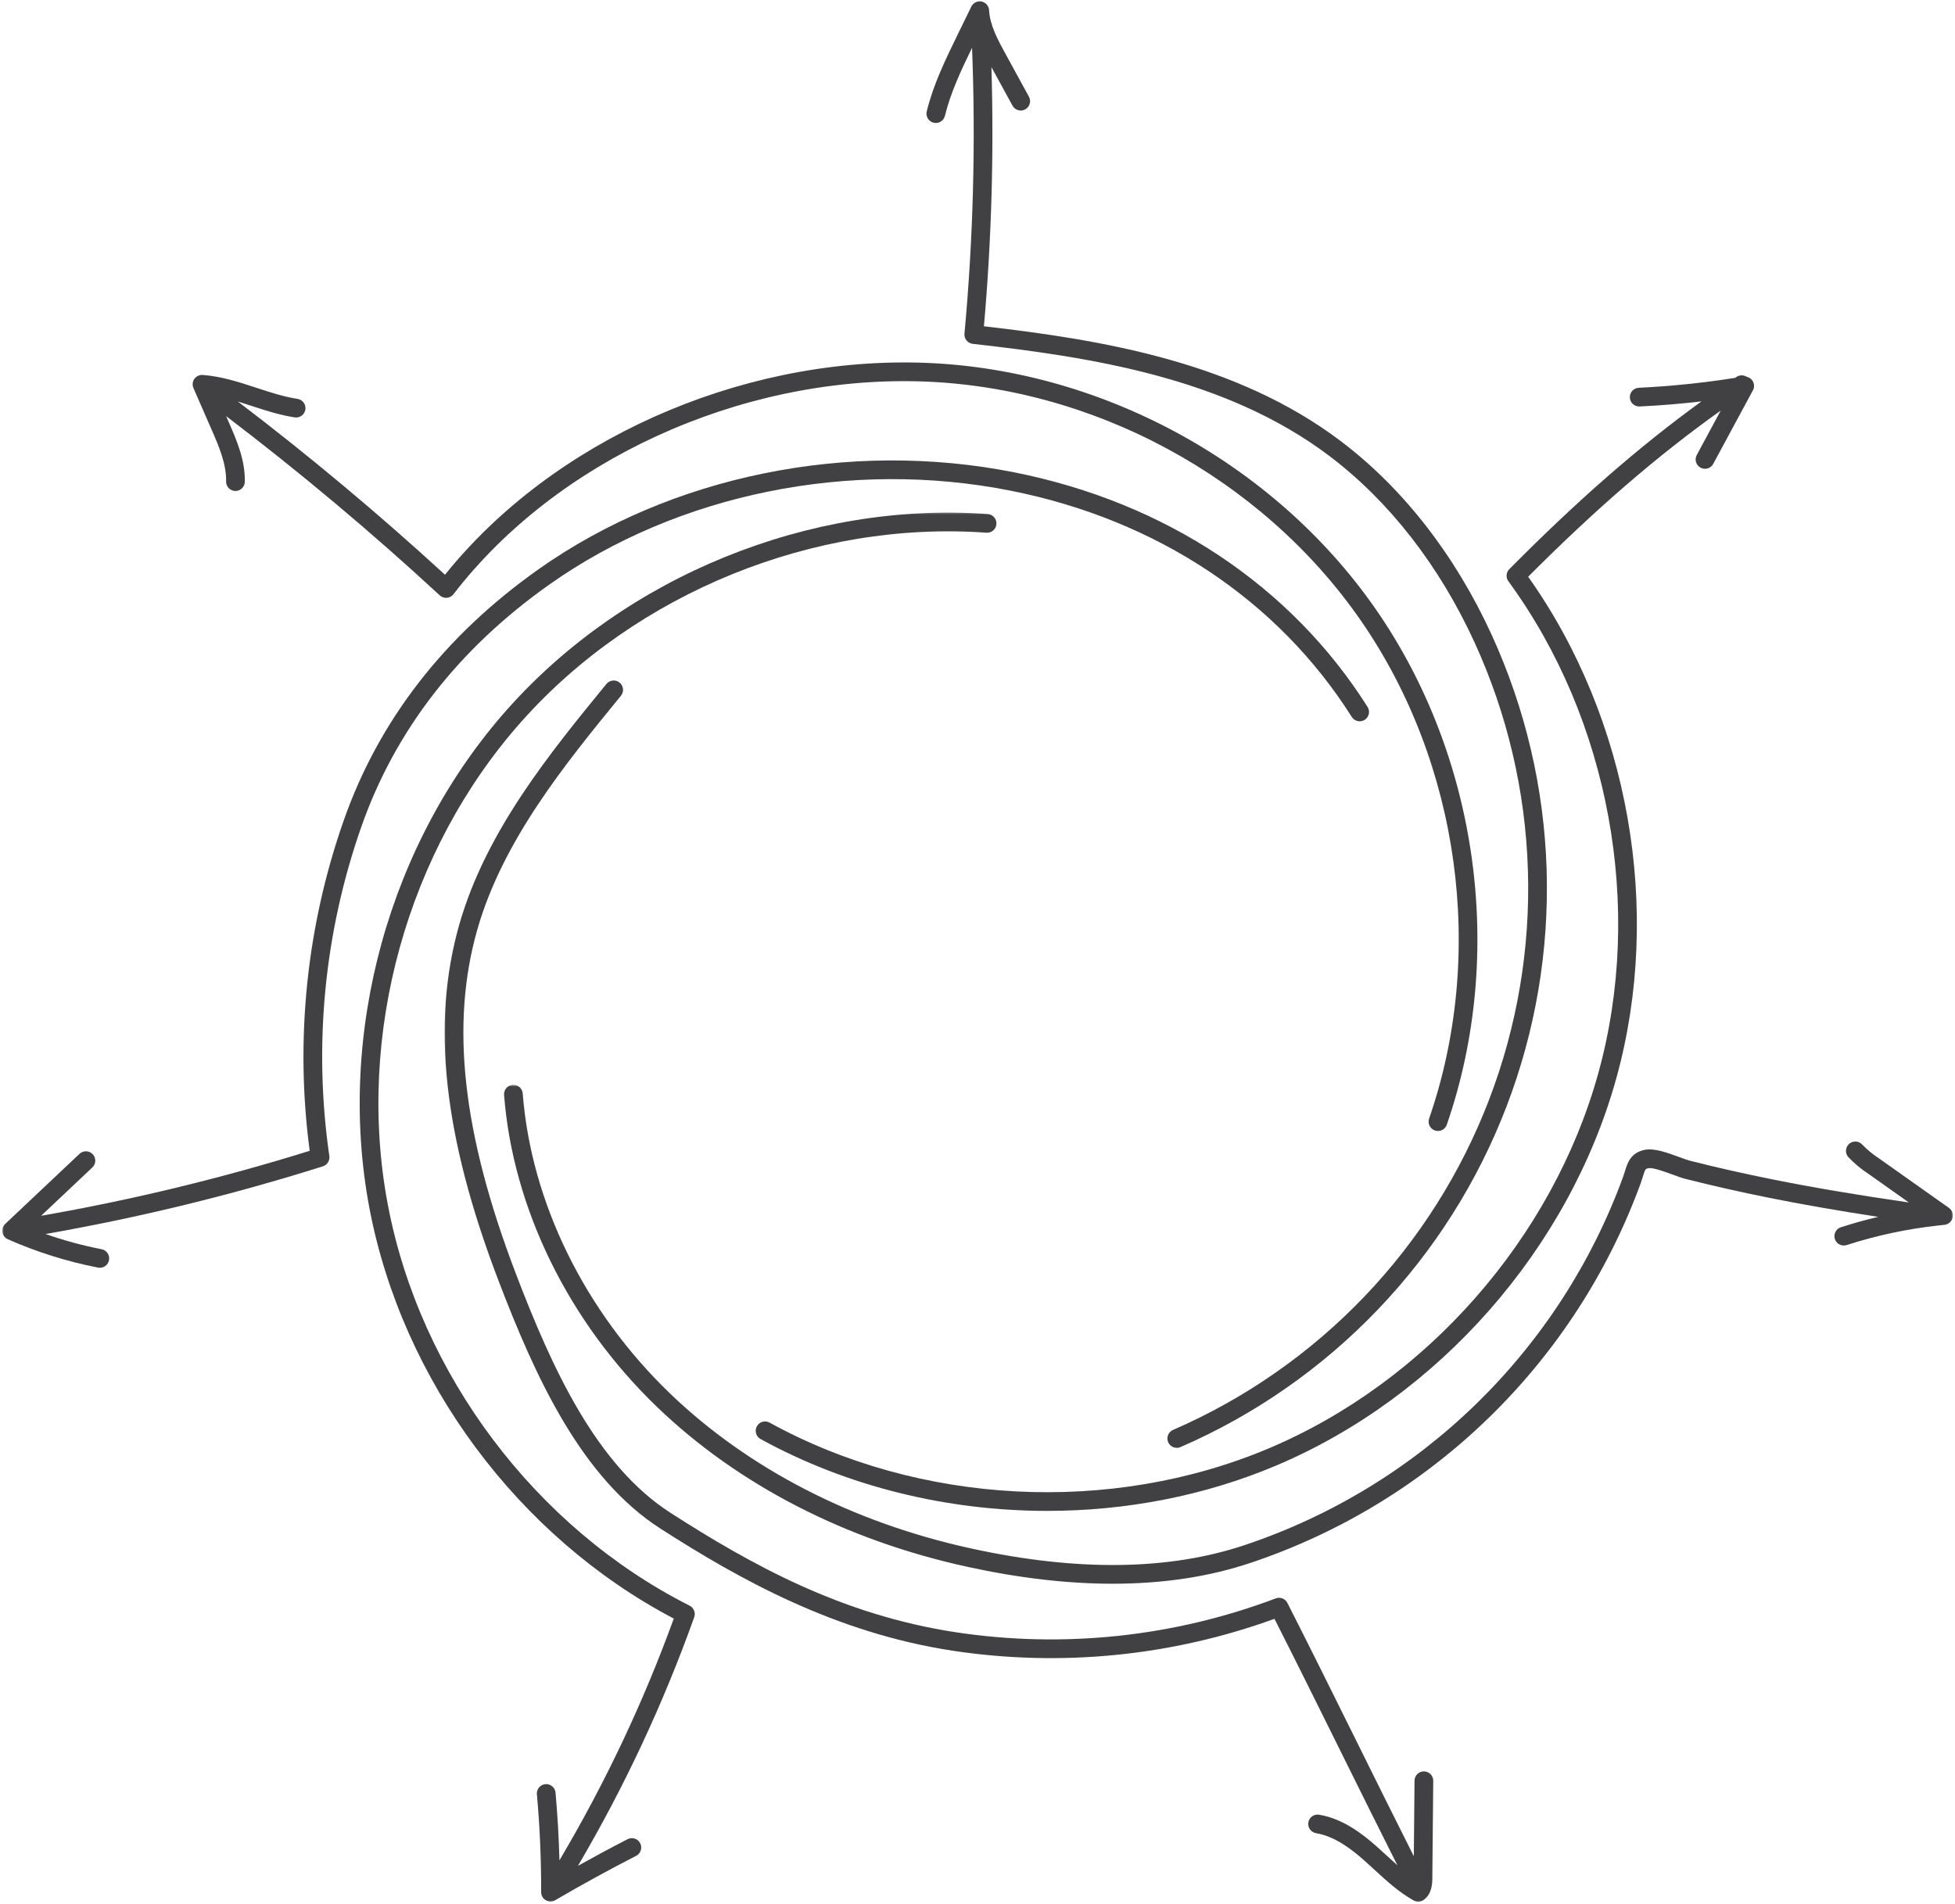 <svg width="769" height="749" viewBox="0 0 769 749" fill="none" xmlns="http://www.w3.org/2000/svg">
<mask id="mask0_30_294" style="mask-type:luminance" maskUnits="userSpaceOnUse" x="0" y="180" width="540" height="320">
<path d="M0.75 180H539.667V500H0.75V180Z" fill="white"/>
</mask>
<g mask="url(#mask0_30_294)">
<path d="M142.083 325.375C155.391 287.333 180.323 255.203 216.188 229.875C266.636 194.25 334.443 180.479 397.568 193.036C455.042 204.469 502.682 236.078 531.719 282.036C531.979 282.448 532.307 282.797 532.709 283.078C533.104 283.359 533.542 283.552 534.021 283.661C534.495 283.771 534.974 283.781 535.453 283.698C535.938 283.614 536.38 283.443 536.797 283.182C537.209 282.922 537.552 282.594 537.834 282.193C538.115 281.792 538.313 281.354 538.417 280.88C538.526 280.406 538.537 279.927 538.453 279.443C538.37 278.963 538.198 278.516 537.938 278.104C507.818 230.422 458.479 197.646 399 185.818C333.938 172.875 264.011 187.099 211.943 223.859C174.797 250.088 148.958 283.427 135.136 322.943C131.505 333.312 128.495 343.854 126.104 354.573C123.714 365.297 121.953 376.12 120.833 387.047C119.714 397.974 119.235 408.927 119.396 419.911C119.563 430.891 120.37 441.828 121.818 452.713C87.151 463.51 51.932 472.031 16.167 478.276L36.323 459.26C36.677 458.927 36.959 458.536 37.156 458.088C37.354 457.646 37.464 457.177 37.479 456.687C37.49 456.203 37.412 455.729 37.24 455.271C37.068 454.818 36.813 454.411 36.479 454.057C36.141 453.698 35.75 453.422 35.307 453.224C34.859 453.021 34.396 452.917 33.906 452.901C33.417 452.885 32.948 452.969 32.49 453.141C32.037 453.312 31.63 453.568 31.276 453.901L2.052 481.469C1.833 481.677 1.641 481.906 1.479 482.167C1.313 482.422 1.182 482.693 1.089 482.979C0.99 483.271 0.932 483.562 0.906 483.864C0.886 484.172 0.901 484.469 0.953 484.771C1.005 485.068 1.089 485.359 1.214 485.635C1.333 485.911 1.49 486.172 1.677 486.411C1.865 486.651 2.078 486.864 2.318 487.052C2.557 487.234 2.813 487.391 3.094 487.516C14.5 492.547 26.323 496.266 38.557 498.656C39.037 498.75 39.516 498.75 39.995 498.651C40.474 498.557 40.912 498.37 41.318 498.099C41.724 497.828 42.063 497.484 42.334 497.078C42.599 496.672 42.781 496.229 42.875 495.75C42.969 495.271 42.969 494.792 42.87 494.312C42.776 493.833 42.589 493.396 42.318 492.989C42.047 492.583 41.703 492.245 41.297 491.974C40.891 491.708 40.448 491.526 39.969 491.432C32.474 489.963 25.12 487.969 17.912 485.443C54.854 478.969 91.219 470.094 126.995 458.818C127.412 458.687 127.797 458.489 128.146 458.224C128.495 457.953 128.781 457.635 129.016 457.266C129.25 456.891 129.412 456.489 129.5 456.062C129.594 455.635 129.604 455.203 129.542 454.766C127.974 443.927 127.063 433.036 126.802 422.088C126.547 411.141 126.943 400.213 128 389.312C129.057 378.417 130.766 367.614 133.12 356.922C135.474 346.229 138.464 335.713 142.083 325.375Z" fill="#414042"/>
</g>
<mask id="mask1_30_294" style="mask-type:luminance" maskUnits="userSpaceOnUse" x="141" y="201" width="252" height="548">
<path d="M141 201.333H393V748.693H141V201.333Z" fill="white"/>
</mask>
<g mask="url(#mask1_30_294)">
<path d="M271.26 631.646C210.708 601.062 165.229 540.651 152.568 473.989C139.906 407.333 160.062 334.448 205.177 283.776C250.292 233.104 320.354 204.672 388.005 209.562C388.49 209.599 388.964 209.536 389.427 209.385C389.891 209.229 390.307 208.995 390.677 208.677C391.047 208.354 391.339 207.979 391.557 207.542C391.776 207.104 391.906 206.646 391.937 206.156C391.974 205.672 391.917 205.193 391.76 204.729C391.609 204.265 391.37 203.854 391.052 203.484C390.734 203.114 390.354 202.818 389.922 202.599C389.484 202.38 389.021 202.255 388.536 202.219C318.646 197.172 246.281 226.542 199.682 278.88C153.078 331.219 132.255 406.51 145.333 475.364C158.208 543.151 203.943 604.682 265.036 636.724C253.005 669.828 238.01 701.526 220.057 731.823C219.818 722.917 219.312 714.005 218.516 705.193C218.474 704.703 218.339 704.245 218.109 703.812C217.885 703.38 217.583 703.01 217.208 702.698C216.833 702.385 216.411 702.156 215.948 702.01C215.484 701.864 215.005 701.818 214.521 701.859C214.036 701.906 213.578 702.042 213.146 702.265C212.714 702.489 212.339 702.792 212.026 703.167C211.714 703.542 211.484 703.958 211.339 704.427C211.193 704.89 211.141 705.37 211.187 705.854C212.339 718.578 212.901 731.521 212.859 744.328C212.859 744.989 213.021 745.604 213.354 746.177C213.682 746.75 214.135 747.203 214.708 747.531C215.276 747.859 215.896 748.026 216.557 748.021C217.219 748.021 217.833 747.849 218.401 747.515C228.802 741.422 239.51 735.552 250.219 730.062C250.656 729.838 251.031 729.542 251.349 729.167C251.667 728.797 251.896 728.38 252.047 727.911C252.198 727.448 252.255 726.974 252.214 726.484C252.177 726 252.047 725.536 251.823 725.104C251.599 724.667 251.302 724.292 250.927 723.974C250.557 723.656 250.135 723.427 249.672 723.276C249.208 723.125 248.729 723.073 248.245 723.114C247.755 723.151 247.297 723.286 246.865 723.505C240.323 726.859 233.812 730.385 227.344 733.984C245.661 702.823 260.901 670.224 273.068 636.182C273.219 635.76 273.292 635.323 273.281 634.875C273.276 634.422 273.187 633.989 273.021 633.573C272.854 633.156 272.62 632.781 272.318 632.448C272.016 632.12 271.661 631.849 271.26 631.646Z" fill="#414042"/>
</g>
<path d="M628.724 422.068C610.771 487 561.068 543.604 499.016 569.792C436.959 595.974 361.74 592.088 302.719 559.641C302.292 559.406 301.834 559.26 301.349 559.203C300.865 559.151 300.386 559.193 299.917 559.328C299.448 559.463 299.021 559.687 298.641 559.989C298.261 560.297 297.948 560.661 297.714 561.094C297.479 561.521 297.334 561.979 297.281 562.463C297.229 562.948 297.271 563.427 297.406 563.896C297.547 564.364 297.766 564.792 298.073 565.172C298.38 565.552 298.745 565.859 299.172 566.094C333.292 584.849 372.646 594.364 411.927 594.364C442.818 594.364 473.667 588.479 501.875 576.573C565.953 549.531 617.276 491.078 635.818 424.026C654.078 357.984 640.766 282.76 601.104 226.875C627.745 200.151 652.125 179.104 676.849 161.515L667.427 178.984C667.193 179.411 667.052 179.87 667 180.354C666.948 180.844 666.995 181.318 667.136 181.786C667.271 182.255 667.495 182.682 667.808 183.062C668.115 183.437 668.485 183.745 668.912 183.979C669.344 184.208 669.802 184.349 670.287 184.401C670.776 184.448 671.25 184.406 671.719 184.265C672.188 184.125 672.61 183.896 672.99 183.588C673.37 183.281 673.672 182.911 673.901 182.479L689.511 153.547C689.849 152.932 689.99 152.271 689.948 151.568C689.906 150.87 689.677 150.229 689.271 149.661C688.724 148.911 688 148.437 687.099 148.245C686.479 147.844 685.808 147.651 685.073 147.656C684.339 147.661 683.667 147.87 683.058 148.276C682.875 148.401 682.698 148.526 682.516 148.646C669.953 150.63 657.318 151.932 644.61 152.547C644.125 152.568 643.656 152.682 643.214 152.89C642.771 153.099 642.386 153.385 642.058 153.745C641.729 154.109 641.485 154.515 641.318 154.979C641.151 155.437 641.084 155.911 641.104 156.401C641.125 156.885 641.245 157.349 641.453 157.792C641.662 158.234 641.943 158.62 642.308 158.948C642.667 159.276 643.078 159.526 643.537 159.687C644 159.854 644.469 159.927 644.959 159.901C653.052 159.521 661.188 158.838 669.281 157.901C644.656 175.739 620.292 197.026 593.683 223.901C593.37 224.213 593.125 224.568 592.948 224.969C592.766 225.364 592.656 225.786 592.625 226.219C592.594 226.656 592.636 227.088 592.755 227.505C592.88 227.927 593.068 228.318 593.328 228.667C633.11 283.026 646.677 357.13 628.724 422.068Z" fill="#414042"/>
<mask id="mask2_30_294" style="mask-type:luminance" maskUnits="userSpaceOnUse" x="174" y="266" width="391" height="483">
<path d="M174.333 266.667H565V748.693H174.333V266.667Z" fill="white"/>
</mask>
<g mask="url(#mask2_30_294)">
<path d="M560.12 696.849C559.635 696.844 559.161 696.927 558.708 697.109C558.255 697.292 557.854 697.557 557.505 697.896C557.156 698.239 556.891 698.635 556.698 699.088C556.505 699.536 556.411 700.005 556.406 700.495L556.125 730.219C548.641 715.359 541.219 700.391 534 685.812C525.026 667.687 515.74 648.948 506.396 630.562C506.187 630.156 505.917 629.802 505.583 629.5C505.245 629.193 504.865 628.958 504.443 628.797C504.021 628.63 503.583 628.552 503.13 628.547C502.677 628.547 502.234 628.625 501.812 628.786C491.828 632.557 481.646 635.672 471.266 638.141C460.88 640.604 450.385 642.401 439.776 643.526C429.161 644.651 418.521 645.094 407.854 644.859C397.187 644.625 386.578 643.708 376.026 642.114C331.047 635.302 295.51 615.526 263.807 595.172C234.667 576.458 217.234 538.651 202.74 500.583C181.885 445.823 177.12 402.974 187.74 365.724C197.771 330.542 222.458 300.349 244.234 273.713C244.547 273.338 244.771 272.917 244.917 272.448C245.057 271.979 245.104 271.5 245.057 271.015C245.01 270.526 244.87 270.068 244.635 269.64C244.406 269.208 244.104 268.838 243.724 268.526C243.344 268.219 242.922 267.995 242.453 267.854C241.984 267.708 241.51 267.667 241.021 267.713C240.536 267.765 240.078 267.906 239.646 268.135C239.219 268.37 238.849 268.672 238.542 269.052C216.307 296.239 191.109 327.057 180.661 363.708C169.583 402.557 174.411 446.885 195.859 503.203C210.807 542.448 228.901 581.505 259.833 601.364C290.672 621.167 328.458 642.359 374.922 649.396C385.51 650.995 396.156 651.927 406.865 652.198C417.568 652.469 428.25 652.078 438.906 651.016C449.562 649.958 460.109 648.239 470.552 645.864C480.995 643.489 491.25 640.474 501.318 636.823C510.146 654.234 518.911 671.932 527.401 689.083C534.667 703.745 542.13 718.807 549.667 733.766C548.323 732.573 546.979 731.354 545.62 730.099C544.271 728.859 542.922 727.614 541.552 726.406C535.885 721.385 528.187 715.427 518.865 713.875C518.38 713.797 517.906 713.812 517.432 713.927C516.953 714.036 516.521 714.234 516.125 714.516C515.729 714.802 515.401 715.151 515.146 715.562C514.885 715.979 514.719 716.427 514.635 716.906C514.557 717.385 514.573 717.864 514.682 718.338C514.792 718.812 514.99 719.25 515.271 719.646C515.552 720.047 515.901 720.375 516.318 720.63C516.729 720.891 517.177 721.057 517.656 721.141C525.13 722.38 531.745 727.552 536.672 731.917C538.005 733.099 539.318 734.307 540.635 735.516C545.344 739.854 550.213 744.333 556.052 747.614C556.677 747.969 557.354 748.125 558.068 748.083C558.786 748.042 559.437 747.807 560.021 747.385C563.344 744.969 563.385 740.781 563.406 738.766L563.766 700.562C563.771 700.073 563.682 699.604 563.5 699.151C563.318 698.698 563.057 698.297 562.713 697.948C562.37 697.599 561.974 697.333 561.526 697.141C561.078 696.948 560.609 696.849 560.12 696.849Z" fill="#414042"/>
</g>
<path d="M83.234 169.01C85.979 175.292 89.089 182.411 88.938 189.38C88.927 189.87 89.01 190.344 89.188 190.797C89.365 191.25 89.62 191.656 89.958 192.01C90.297 192.359 90.688 192.635 91.135 192.833C91.578 193.031 92.047 193.135 92.537 193.146C92.562 193.146 92.594 193.146 92.62 193.146C93.099 193.146 93.562 193.052 94.005 192.87C94.453 192.687 94.849 192.432 95.193 192.094C95.537 191.755 95.802 191.37 95.995 190.927C96.188 190.484 96.287 190.026 96.297 189.542C96.484 180.953 93.026 173.042 89.979 166.062L88.943 163.693C118 185.797 146.224 209.469 172.974 234.203C173.354 234.552 173.787 234.812 174.276 234.979C174.766 235.151 175.266 235.208 175.781 235.167C176.297 235.125 176.781 234.979 177.234 234.729C177.688 234.484 178.073 234.156 178.385 233.745C218.854 181.141 290.469 148.25 360.979 150.01C429.401 151.693 496.146 187.682 535.162 243.932C574.182 300.182 584.526 375.318 562.151 440.021C561.99 440.484 561.922 440.958 561.953 441.448C561.979 441.932 562.099 442.396 562.313 442.838C562.526 443.276 562.813 443.661 563.182 443.984C563.547 444.307 563.958 444.552 564.422 444.713C564.885 444.87 565.359 444.937 565.844 444.906C566.333 444.88 566.797 444.755 567.234 444.542C567.677 444.328 568.057 444.036 568.38 443.672C568.703 443.302 568.948 442.891 569.104 442.427C592.234 375.547 581.547 297.88 541.214 239.734C500.88 181.594 431.891 144.391 361.156 142.646C289.875 140.911 217.287 173.536 175.037 226.094C149.037 202.219 121.688 179.354 93.552 157.943C95.214 158.463 96.885 159 98.589 159.557C104.156 161.385 109.912 163.276 115.927 164.193C116.406 164.266 116.885 164.245 117.359 164.125C117.833 164.01 118.266 163.807 118.662 163.516C119.052 163.229 119.375 162.875 119.63 162.458C119.88 162.042 120.042 161.588 120.115 161.109C120.188 160.625 120.167 160.146 120.052 159.672C119.932 159.198 119.729 158.766 119.443 158.37C119.151 157.979 118.802 157.656 118.38 157.401C117.964 157.151 117.516 156.989 117.031 156.917C111.625 156.088 106.406 154.375 100.885 152.562C94.125 150.344 87.141 148.052 79.729 147.505C79.412 147.484 79.099 147.5 78.787 147.557C78.474 147.62 78.177 147.713 77.891 147.849C77.604 147.984 77.339 148.156 77.094 148.359C76.854 148.562 76.641 148.792 76.458 149.052C76.271 149.312 76.125 149.588 76.016 149.885C75.901 150.182 75.833 150.489 75.797 150.802C75.766 151.12 75.776 151.432 75.823 151.745C75.87 152.062 75.958 152.364 76.089 152.651L83.234 169.01Z" fill="#414042"/>
<path d="M367.229 48.276C367.703 48.391 368.177 48.411 368.662 48.338C369.146 48.266 369.594 48.104 370.01 47.849C370.427 47.599 370.781 47.271 371.073 46.88C371.359 46.484 371.563 46.052 371.677 45.578C373.953 36.307 378.162 27.411 382.359 18.791C383.818 56.349 382.823 93.844 379.375 131.271C379.328 131.75 379.375 132.219 379.516 132.682C379.656 133.14 379.88 133.557 380.182 133.932C380.49 134.307 380.854 134.609 381.276 134.838C381.698 135.073 382.151 135.213 382.63 135.265C429.141 140.479 482.177 148.614 522.854 179.328C546.427 197.13 566.214 222.547 580.068 252.828C581.667 256.328 583.177 259.864 584.604 263.437C586.026 267.015 587.365 270.62 588.609 274.26C589.854 277.901 591.011 281.573 592.073 285.271C593.136 288.969 594.104 292.687 594.984 296.437C595.865 300.182 596.646 303.948 597.339 307.734C598.031 311.521 598.625 315.318 599.13 319.135C599.63 322.948 600.037 326.776 600.349 330.609C600.662 334.448 600.88 338.286 601 342.13C601.125 345.979 601.151 349.828 601.078 353.672C601.011 357.521 600.844 361.364 600.583 365.203C600.323 369.042 599.969 372.875 599.516 376.693C599.068 380.515 598.521 384.323 597.88 388.12C597.24 391.911 596.505 395.687 595.677 399.448C594.849 403.203 593.927 406.937 592.917 410.651C591.901 414.364 590.797 418.047 589.599 421.703C588.406 425.364 587.12 428.989 585.74 432.578C584.365 436.172 582.901 439.729 581.344 443.25C579.792 446.771 578.151 450.25 576.427 453.687C574.698 457.13 572.891 460.521 570.995 463.87C569.099 467.219 567.125 470.521 565.063 473.771C563.005 477.021 560.865 480.219 558.651 483.364C556.432 486.505 554.136 489.594 551.766 492.625C549.396 495.656 546.948 498.625 544.432 501.531C541.912 504.443 539.323 507.286 536.662 510.068C534.005 512.844 531.276 515.557 528.479 518.203C525.688 520.844 522.828 523.422 519.906 525.922C516.984 528.422 514 530.854 510.953 533.208C507.912 535.557 504.813 537.838 501.656 540.036C498.5 542.234 495.292 544.354 492.031 546.396C488.766 548.437 485.458 550.396 482.099 552.271C478.74 554.146 475.333 555.937 471.886 557.646C468.438 559.349 464.953 560.969 461.422 562.5C460.974 562.698 460.578 562.969 460.24 563.318C459.896 563.672 459.636 564.073 459.458 564.526C459.276 564.984 459.188 565.453 459.198 565.943C459.208 566.432 459.307 566.901 459.5 567.349C459.698 567.802 459.969 568.193 460.323 568.531C460.672 568.875 461.078 569.13 461.531 569.312C461.99 569.489 462.458 569.573 462.948 569.562C463.438 569.557 463.906 569.453 464.354 569.255C467.995 567.672 471.594 566.005 475.151 564.245C478.708 562.484 482.219 560.635 485.688 558.698C489.151 556.765 492.568 554.745 495.932 552.64C499.297 550.536 502.609 548.349 505.865 546.078C509.12 543.807 512.318 541.458 515.458 539.031C518.599 536.604 521.677 534.099 524.693 531.515C527.708 528.932 530.656 526.281 533.537 523.552C536.422 520.823 539.234 518.026 541.979 515.156C544.724 512.286 547.396 509.354 549.995 506.354C552.594 503.354 555.115 500.286 557.563 497.161C560.005 494.036 562.375 490.849 564.662 487.609C566.953 484.364 569.156 481.062 571.281 477.708C573.406 474.359 575.443 470.953 577.401 467.5C579.354 464.042 581.224 460.542 583.005 456.995C584.787 453.448 586.474 449.854 588.078 446.224C589.682 442.594 591.193 438.922 592.615 435.213C594.031 431.51 595.359 427.765 596.594 423.995C597.828 420.224 598.969 416.422 600.016 412.588C601.063 408.76 602.011 404.906 602.865 401.031C603.719 397.151 604.474 393.255 605.136 389.344C605.797 385.427 606.359 381.5 606.823 377.557C607.292 373.614 607.656 369.661 607.927 365.703C608.193 361.739 608.365 357.776 608.438 353.807C608.511 349.838 608.484 345.87 608.359 341.901C608.234 337.932 608.011 333.969 607.688 330.01C607.365 326.057 606.943 322.109 606.427 318.172C605.906 314.239 605.292 310.318 604.578 306.411C603.865 302.505 603.057 298.62 602.151 294.755C601.245 290.89 600.24 287.052 599.146 283.234C598.047 279.422 596.859 275.635 595.573 271.88C594.287 268.12 592.912 264.401 591.438 260.713C589.969 257.026 588.412 253.375 586.761 249.765C572.401 218.375 551.833 191.984 527.287 173.453C486.177 142.411 433.641 133.703 387.026 128.354C390.01 94.432 390.995 60.448 389.979 26.406L398.276 41.573C398.51 42 398.818 42.37 399.198 42.672C399.578 42.979 400 43.198 400.469 43.338C400.938 43.474 401.412 43.516 401.901 43.463C402.385 43.411 402.839 43.266 403.266 43.031C403.698 42.797 404.063 42.489 404.37 42.109C404.672 41.729 404.896 41.307 405.031 40.838C405.172 40.37 405.214 39.896 405.162 39.411C405.109 38.922 404.964 38.469 404.734 38.041L395.422 21.021C392.589 15.833 389.37 9.953 389.052 4.015C389.031 3.609 388.943 3.213 388.792 2.838C388.635 2.458 388.427 2.114 388.162 1.807C387.896 1.5 387.589 1.239 387.234 1.036C386.885 0.828 386.51 0.682 386.109 0.604C385.708 0.521 385.307 0.51 384.901 0.562C384.5 0.614 384.115 0.729 383.75 0.911C383.385 1.088 383.057 1.323 382.771 1.614C382.479 1.901 382.25 2.229 382.068 2.594L376.531 13.943C371.912 23.411 367.135 33.203 364.531 43.823C364.412 44.297 364.391 44.776 364.464 45.255C364.542 45.739 364.703 46.187 364.958 46.609C365.208 47.026 365.531 47.38 365.927 47.666C366.318 47.953 366.755 48.156 367.229 48.276Z" fill="#414042"/>
<mask id="mask3_30_294" style="mask-type:luminance" maskUnits="userSpaceOnUse" x="197" y="426" width="572" height="198">
<path d="M197 426.667H768.432V624H197V426.667Z" fill="white"/>
</mask>
<g mask="url(#mask3_30_294)">
<path d="M766.604 475.161L739.151 455.734C736.74 454.166 734.542 452.354 732.542 450.291C732.219 449.927 731.839 449.64 731.396 449.427C730.958 449.213 730.495 449.094 730.01 449.062C729.521 449.036 729.052 449.099 728.589 449.26C728.13 449.416 727.714 449.661 727.349 449.984C726.984 450.307 726.698 450.687 726.484 451.125C726.266 451.562 726.146 452.026 726.115 452.51C726.083 453 726.151 453.474 726.307 453.932C726.464 454.396 726.703 454.807 727.026 455.172C729.396 457.666 732.021 459.859 734.901 461.745L750.854 473.036C730.286 470.062 712.964 467.125 697.094 463.932C685.896 461.677 675.016 459.219 664.755 456.614C663.677 456.338 662.089 455.755 660.406 455.135C655.901 453.474 650.807 451.594 647.016 452.318C641.401 453.406 640.12 457.625 639.182 460.708C638.979 461.37 638.766 462.078 638.5 462.807C636.969 467.01 635.318 471.172 633.552 475.281C631.786 479.396 629.906 483.453 627.917 487.463C625.922 491.469 623.818 495.416 621.604 499.307C619.385 503.193 617.068 507.015 614.635 510.776C612.208 514.536 609.677 518.224 607.036 521.838C604.401 525.458 601.667 528.995 598.833 532.458C596 535.922 593.068 539.302 590.047 542.599C587.021 545.901 583.906 549.109 580.703 552.234C577.5 555.359 574.208 558.39 570.833 561.328C567.458 564.271 564.005 567.109 560.474 569.859C556.937 572.604 553.333 575.245 549.651 577.791C545.969 580.333 542.219 582.771 538.396 585.104C534.578 587.437 530.698 589.661 526.755 591.776C522.812 593.89 518.812 595.89 514.755 597.781C510.698 599.672 506.594 601.448 502.437 603.109C498.286 604.765 494.083 606.312 489.844 607.734C460.021 617.791 423.771 618.276 382.094 609.166C335.458 598.979 294.464 577.885 263.542 548.161C230.031 515.953 208.917 472.943 205.615 430.166C205.578 429.677 205.453 429.213 205.229 428.781C205.01 428.344 204.714 427.969 204.344 427.651C203.974 427.328 203.557 427.094 203.089 426.943C202.625 426.791 202.151 426.734 201.661 426.771C201.177 426.807 200.714 426.937 200.281 427.161C199.844 427.38 199.469 427.677 199.151 428.047C198.833 428.422 198.599 428.838 198.448 429.302C198.297 429.765 198.24 430.245 198.276 430.729C201.719 475.286 223.646 520.026 258.437 553.469C290.344 584.135 332.557 605.885 380.521 616.364C400.833 620.802 419.891 623.015 437.703 623.015C457.568 623.015 475.781 620.25 492.193 614.713C496.568 613.245 500.896 611.651 505.177 609.943C509.458 608.229 513.693 606.401 517.87 604.453C522.052 602.505 526.172 600.437 530.24 598.26C534.302 596.078 538.302 593.786 542.24 591.385C546.172 588.979 550.042 586.469 553.833 583.844C557.63 581.224 561.349 578.5 564.99 575.666C568.63 572.838 572.193 569.911 575.672 566.88C579.146 563.849 582.536 560.724 585.844 557.505C589.146 554.286 592.354 550.974 595.469 547.578C598.589 544.177 601.609 540.693 604.526 537.125C607.448 533.552 610.271 529.906 612.984 526.177C615.703 522.448 618.312 518.651 620.818 514.776C623.323 510.901 625.714 506.958 628 502.953C630.281 498.943 632.448 494.875 634.505 490.745C636.557 486.614 638.495 482.432 640.318 478.193C642.135 473.953 643.833 469.666 645.417 465.333C645.729 464.469 645.984 463.635 646.224 462.849C647.156 459.791 647.323 459.76 648.417 459.547C650.172 459.213 654.984 460.979 657.859 462.041C659.729 462.729 661.495 463.38 662.943 463.75C673.323 466.385 684.323 468.875 695.641 471.151C708.74 473.786 722.797 476.245 738.812 478.693C733.865 479.859 728.964 481.224 724.12 482.781C723.656 482.927 723.234 483.161 722.865 483.479C722.495 483.797 722.198 484.172 721.974 484.604C721.75 485.041 721.62 485.5 721.578 485.984C721.542 486.474 721.594 486.948 721.745 487.416C721.896 487.88 722.13 488.297 722.443 488.666C722.76 489.041 723.135 489.338 723.573 489.562C724.005 489.781 724.469 489.911 724.953 489.953C725.443 489.989 725.917 489.937 726.38 489.786C738.214 485.974 750.312 483.401 762.677 482.068C762.75 482.062 762.823 482.052 762.901 482.041C763.547 481.974 764.187 481.89 764.833 481.828C765.599 481.755 766.271 481.469 766.859 480.974C767.448 480.474 767.839 479.854 768.036 479.109C768.234 478.37 768.203 477.635 767.937 476.911C767.677 476.187 767.234 475.604 766.604 475.161Z" fill="#414042"/>
</g>
</svg>
